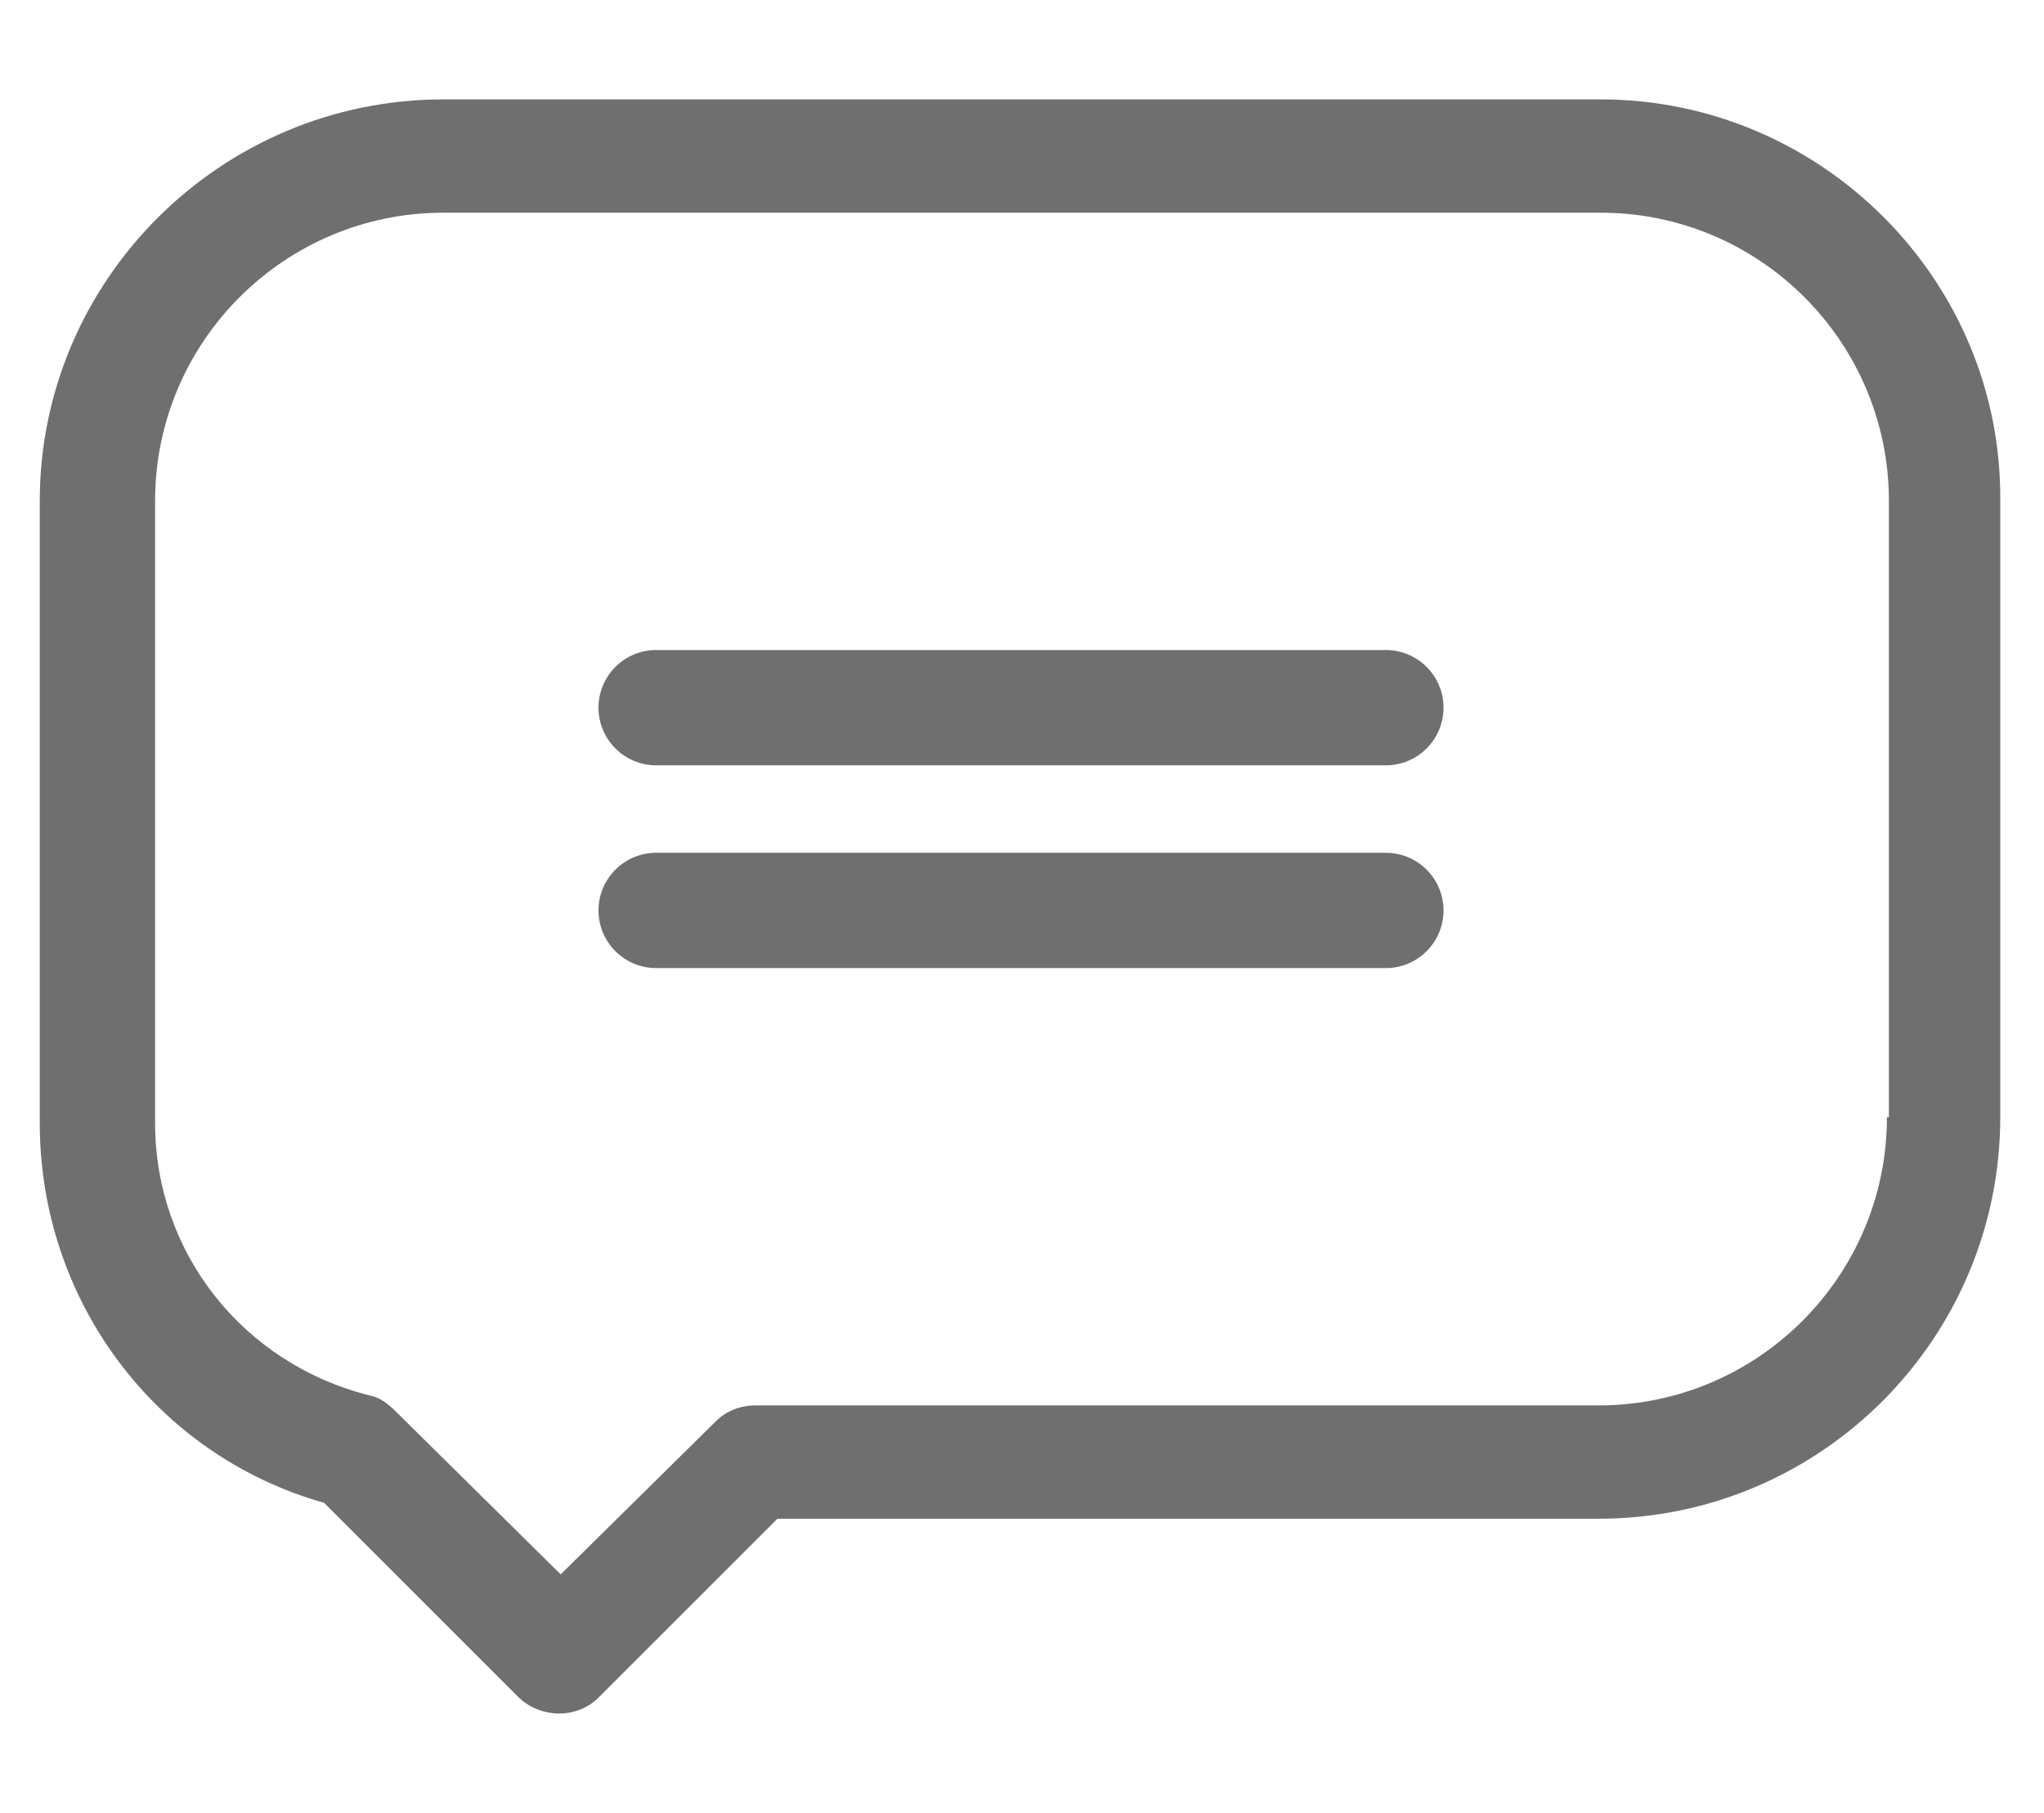 <?xml version="1.0" encoding="utf-8"?>
<!-- Generator: Adobe Illustrator 24.1.1, SVG Export Plug-In . SVG Version: 6.00 Build 0)  -->
<svg version="1.1" id="Capa_1" xmlns="http://www.w3.org/2000/svg" xmlns:xlink="http://www.w3.org/1999/xlink" x="0px" y="0px"
	 viewBox="0 0 10.28 9.12" style="enable-background:new 0 0 10.28 9.12;" xml:space="preserve">
<style type="text/css">
	.st0{fill:#706F6F;}
</style>
<g>
	<g>
		<path class="st0" d="M8.05,0.5H2.23C1.11,0.5,0.2,1.41,0.2,2.52v3.13c0,0.89,0.58,1.67,1.43,1.91l0.98,0.98
			c0.05,0.05,0.13,0.08,0.2,0.08c0.08,0,0.15-0.03,0.2-0.08l0.9-0.9h4.13c1.12,0,2.02-0.91,2.02-2.02v-3.1
			C10.07,1.41,9.16,0.5,8.05,0.5z M9.49,5.62c0,0.8-0.65,1.45-1.45,1.45H3.8c-0.08,0-0.15,0.03-0.2,0.08L2.82,7.92L1.99,7.1
			C1.95,7.06,1.91,7.03,1.86,7.02C1.22,6.86,0.78,6.3,0.78,5.65V2.52c0-0.8,0.65-1.45,1.45-1.45h5.82c0.8,0,1.45,0.65,1.45,1.45
			V5.62z"/>
		<path class="st0" d="M6.97,3.27H3.3c-0.16,0-0.29,0.13-0.29,0.29c0,0.16,0.13,0.29,0.29,0.29h3.67c0.16,0,0.29-0.13,0.29-0.29
			C7.26,3.4,7.13,3.27,6.97,3.27z"/>
		<path class="st0" d="M6.97,4.29H3.3c-0.16,0-0.29,0.13-0.29,0.29S3.14,4.87,3.3,4.87h3.67c0.16,0,0.29-0.13,0.29-0.29
			S7.13,4.29,6.97,4.29z"/>
	</g>
</g>
</svg>
